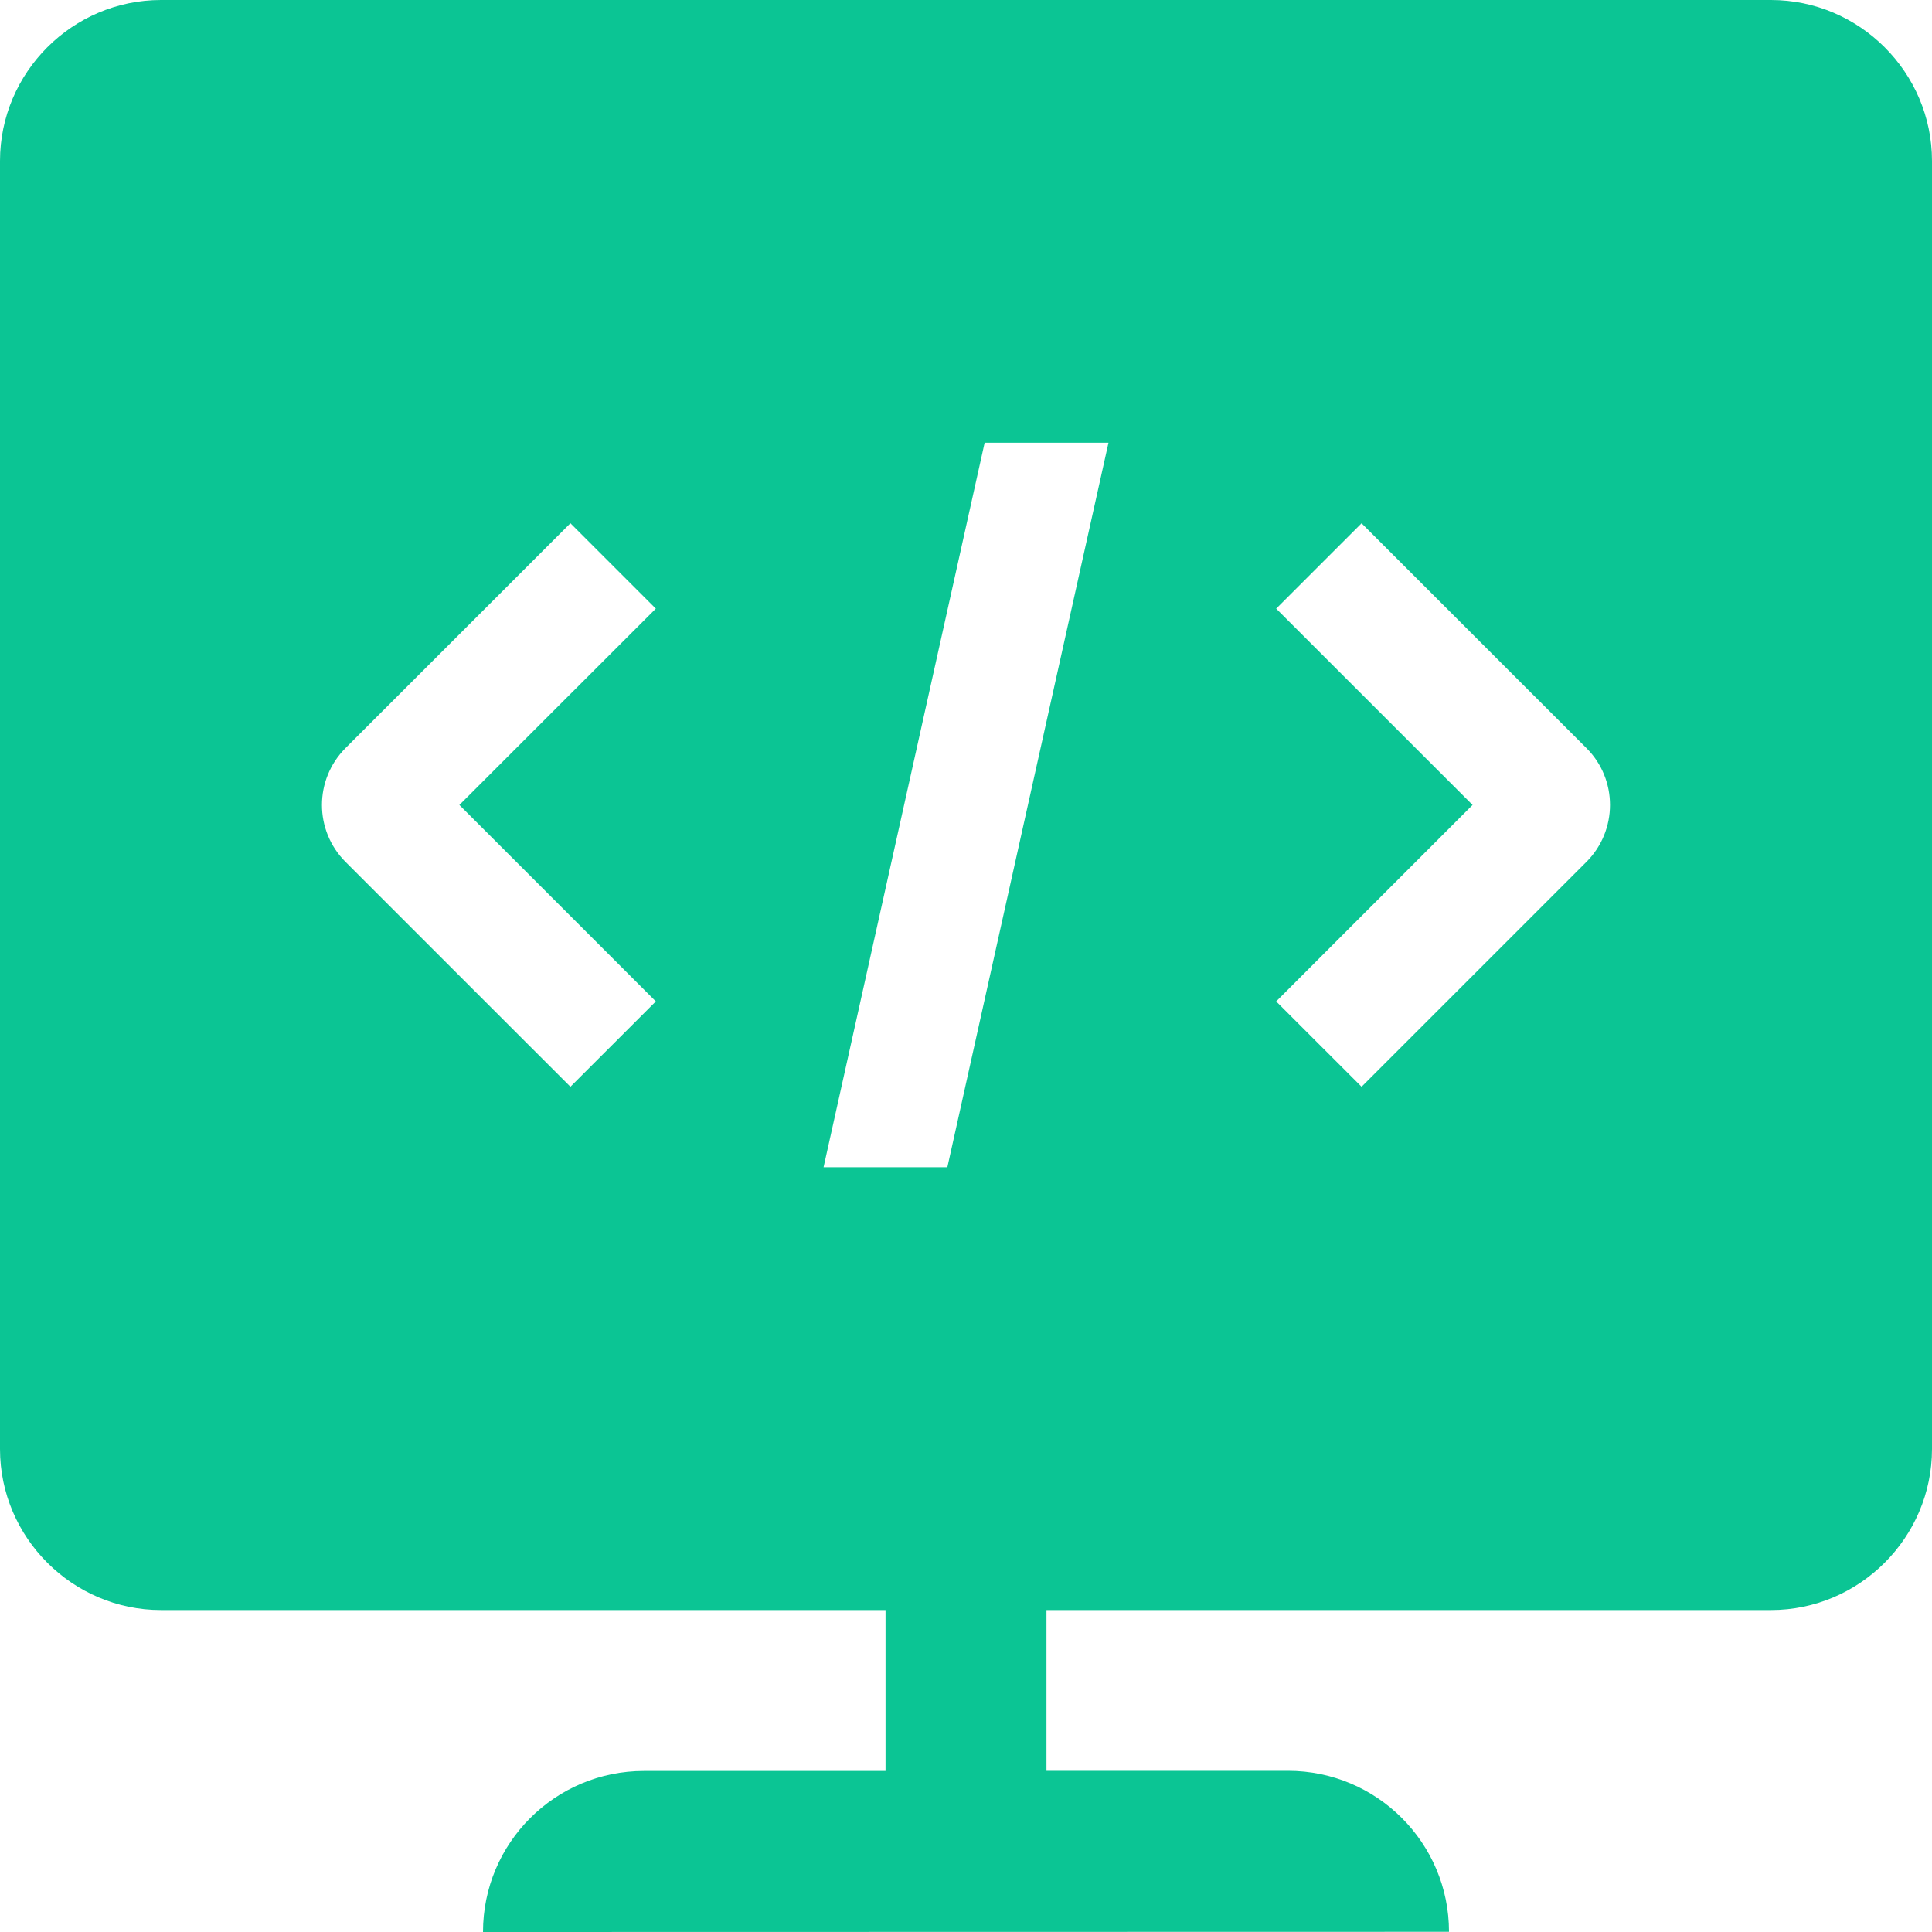 <svg width="40" height="40" viewBox="0 0 40 40" fill="none" xmlns="http://www.w3.org/2000/svg">
<g clip-path="url(#clip0_1070_12933)">
<path d="M36.666 0H3.333C1.5 0 0 1.5 0 3.333V30C0 31.832 1.5 33.334 3.333 33.334H18.334V36.666H13.334C11.492 36.666 10 38.157 10 40L30 39.996C30 38.157 28.508 36.663 26.666 36.663H21.666V33.334H36.666C38.499 33.334 40 31.832 40 30V3.333C40 1.5 38.499 0 36.666 0ZM13.578 20.733L11.81 22.5L7.154 17.845C6.503 17.194 6.503 16.139 7.154 15.488L11.81 10.833L13.578 12.601L9.511 16.666L13.578 20.733ZM19.614 24.166H17.051L20.386 9.166H22.95L19.614 24.166ZM32.845 17.845L28.19 22.5L26.422 20.733L30.488 16.666L26.422 12.601L28.19 10.834L32.846 15.489C33.496 16.136 33.496 17.194 32.845 17.845Z" fill="#0BC594"/>
</g>
<defs>
<clipPath id="clip0_1070_12933">
<rect width="40" height="40" fill="white"/>
</clipPath>
</defs>
</svg>
